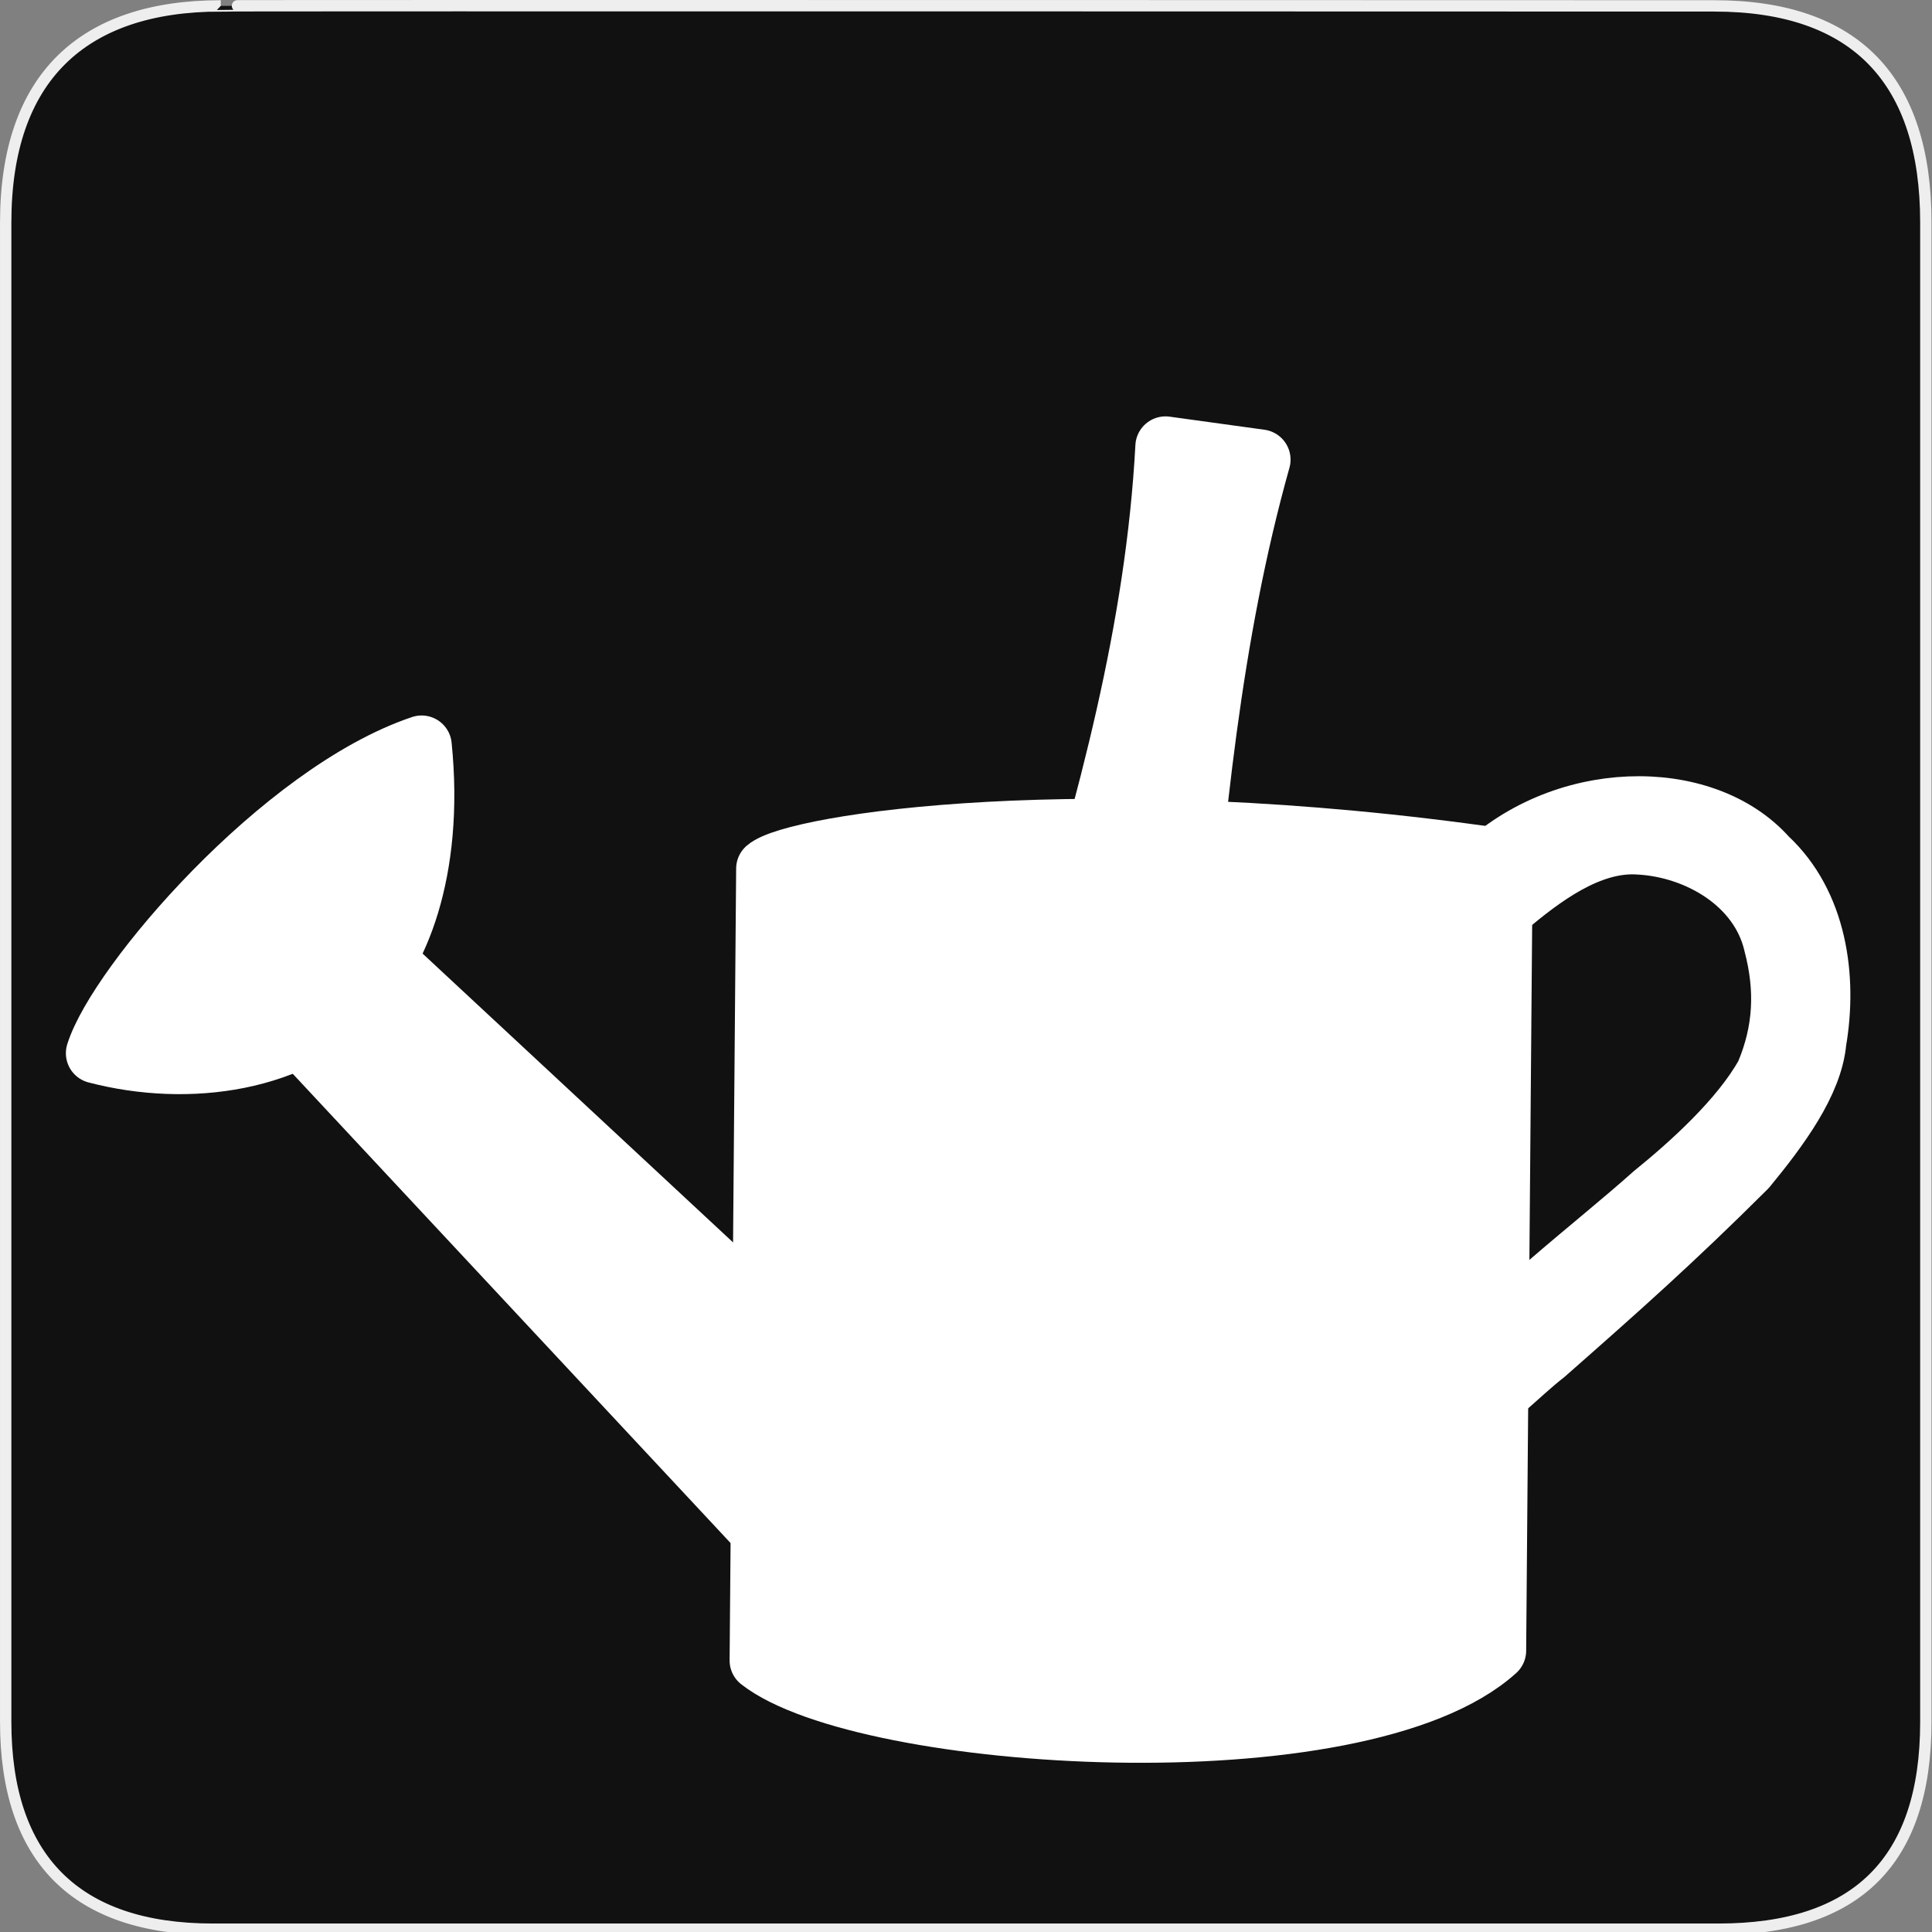 <svg xmlns="http://www.w3.org/2000/svg" viewBox="0 0 580 580"><rect x="0" y="0" width="580" height="580" fill="#808080" stroke="none"/><path d="m66.28 1.768c-41.34 0-64.57 21.371-64.57 65.04v450.12c0 40.844 20.895 62.23 62.19 62.23h452.02c41.31 0 62.23-20.315 62.23-62.23v-450.12c0-42.601-20.922-65.04-63.52-65.04-.004 0-448.5-.143-448.35 0z" fill="#111" stroke="#eee" stroke-width="3.408"/><g transform="matrix(1.048 0 0 1.048-25.11-24.361)" fill="#fff" stroke="#fff" stroke-linejoin="round" stroke-linecap="round" stroke-width="17.278"><path d="m241.6 498.9l1.875-226.83c7.923-6.919 91.66-20.15 210.9-2.812l-1.875 226.83c-39.16 35.391-181.06 26.12-210.9 2.812z"/><path d="m325.96 303.94c15.09-50.03 29.07-100.29 31.869-152.78l27.18 3.749c-14.196 50.581-19.04 103.5-23.433 156.53l-35.618-7.499z"/><path d="m442.18 284.26c-3.772 24.268 22.338-21.22 51.37-19.12 16.772.915 34.492 11.201 38.511 28.448 3.419 12.983 2.902 25.01-2.367 37.4-7.102 12.773-21.506 25.737-32.13 34.33-17.366 15.528-41.546 33.24-57.33 52.621-1.577 2.619-1.425 11.347 3.255 11.38 8.711-4.626 15.337-12.207 23.05-18.233 21.408-18.844 36.595-32.32 57.705-53.34 9.369-11.399 18.934-24.353 19.992-36.17 3.143-18.337.201-39.459-14.05-52.66-18.325-20.634-59.35-19.835-83.25 4.436-4.163 4.195-.477 6.853-4.763 10.928z"/><g transform="translate(21.7 30.379)"><path d="m101 257.07l161.22 149.97-1.875 67.49-182.78-195.9 23.433-21.558z"/><path d="m104.65 277.77c11.33-10.09 22.06-35.13 18.381-71.31-40.22 13.538-87.13 68.47-93.26 88.11 26.485 6.934 57.41 2.532 74.883-16.8z"/></g></g></svg>